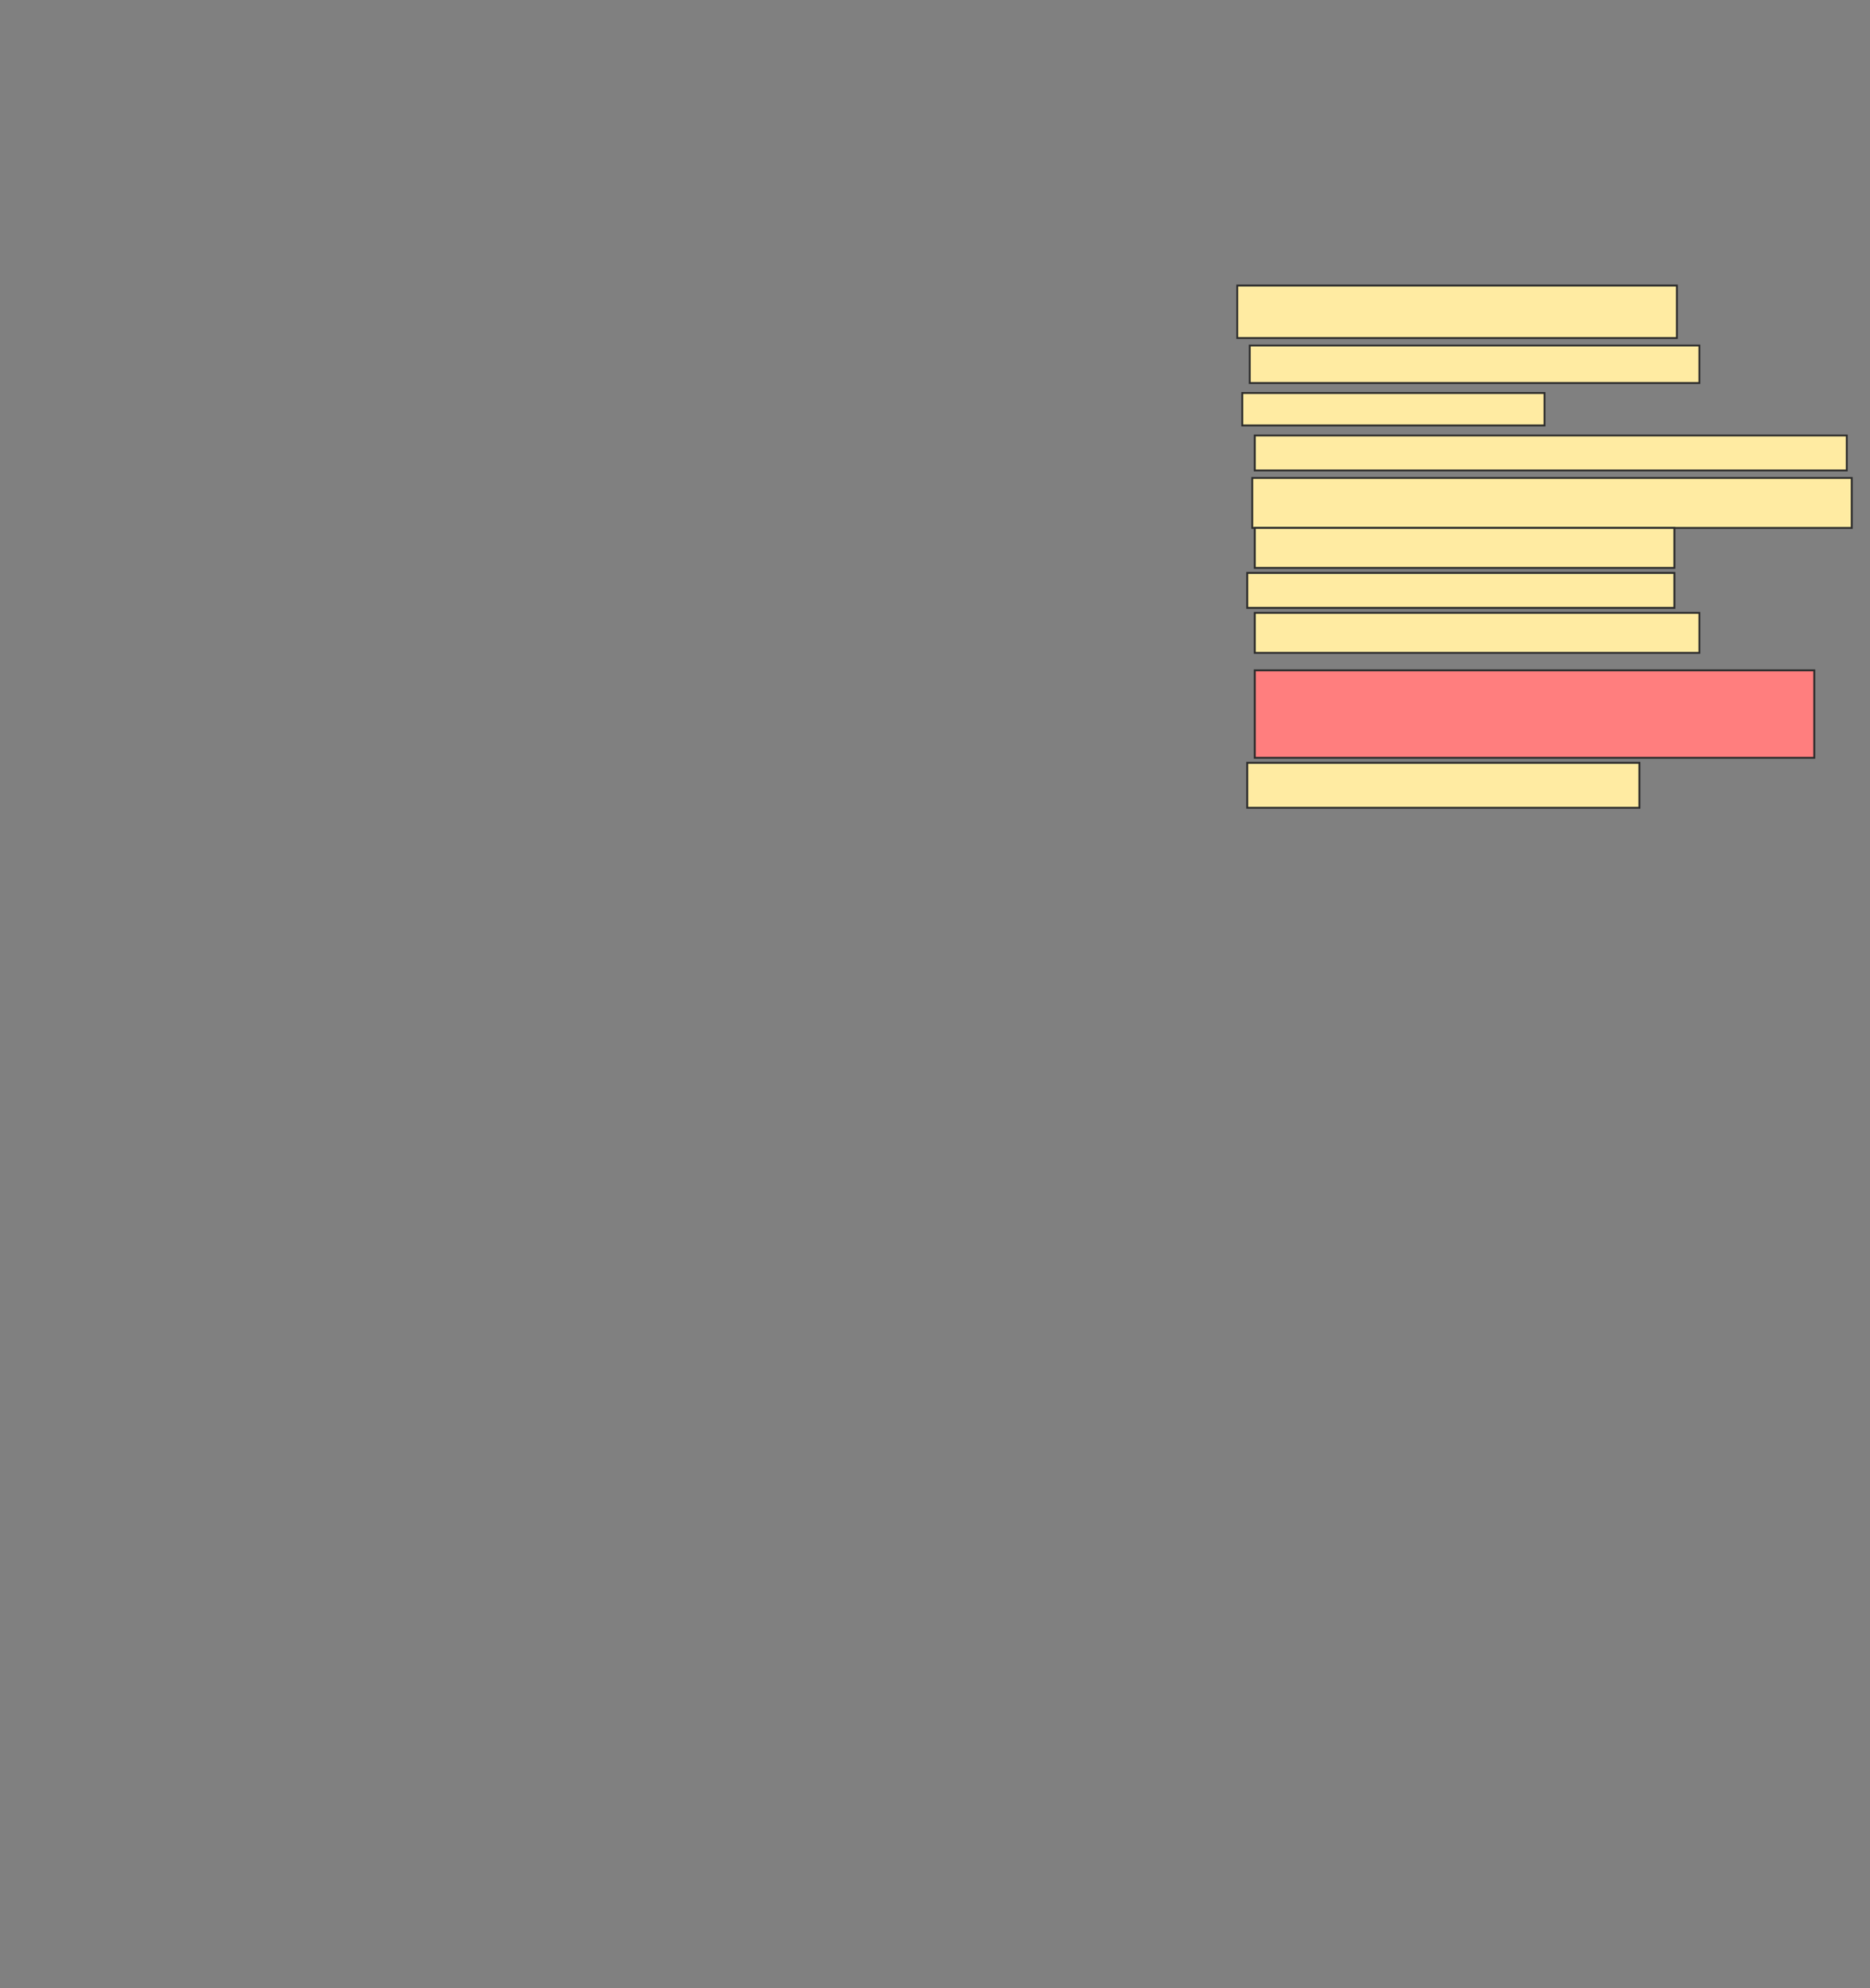 <svg xmlns="http://www.w3.org/2000/svg" width="985" height="1047">
 <rect width="100%" height="100%" fill="#808080" stroke="none"/>
 <!-- Created with Image Occlusion Enhanced -->
 <g>
  <title>Labels</title>
 </g>
 <g>
  <title>Masks</title>
  <rect id="9e7baf535f584b4ebc931e5fad6c6a12-ao-1" height="27.632" width="231.579" y="150.368" x="651.711" stroke="#2D2D2D" fill="#FFEBA2"/>
  <rect id="9e7baf535f584b4ebc931e5fad6c6a12-ao-2" height="19.737" width="236.842" y="181.947" x="658.289" stroke="#2D2D2D" fill="#FFEBA2"/>
  <rect id="9e7baf535f584b4ebc931e5fad6c6a12-ao-3" height="17.105" width="159.211" y="206.947" x="654.342" stroke="#2D2D2D" fill="#FFEBA2"/>
  <rect id="9e7baf535f584b4ebc931e5fad6c6a12-ao-4" height="18.421" width="311.842" y="229.316" x="660.921" stroke="#2D2D2D" fill="#FFEBA2"/>
  <rect id="9e7baf535f584b4ebc931e5fad6c6a12-ao-5" height="26.316" width="315.789" y="251.684" x="659.605" stroke="#2D2D2D" fill="#FFEBA2"/>
  <rect id="9e7baf535f584b4ebc931e5fad6c6a12-ao-6" height="21.053" width="221.053" y="278" x="660.921" stroke="#2D2D2D" fill="#FFEBA2"/>
  <rect id="9e7baf535f584b4ebc931e5fad6c6a12-ao-7" height="18.421" width="225" y="301.684" x="656.974" stroke="#2D2D2D" fill="#FFEBA2"/>
  <rect id="9e7baf535f584b4ebc931e5fad6c6a12-ao-8" height="21.053" width="234.211" y="322.737" x="660.921" stroke="#2D2D2D" fill="#FFEBA2"/>
  <rect id="9e7baf535f584b4ebc931e5fad6c6a12-ao-9" height="46.053" width="294.737" y="353" x="660.921" stroke="#2D2D2D" fill="#FF7E7E" class="qshape"/>
  <rect id="9e7baf535f584b4ebc931e5fad6c6a12-ao-10" height="23.684" width="206.579" y="401.684" x="656.974" stroke="#2D2D2D" fill="#FFEBA2"/>
 </g>
</svg>